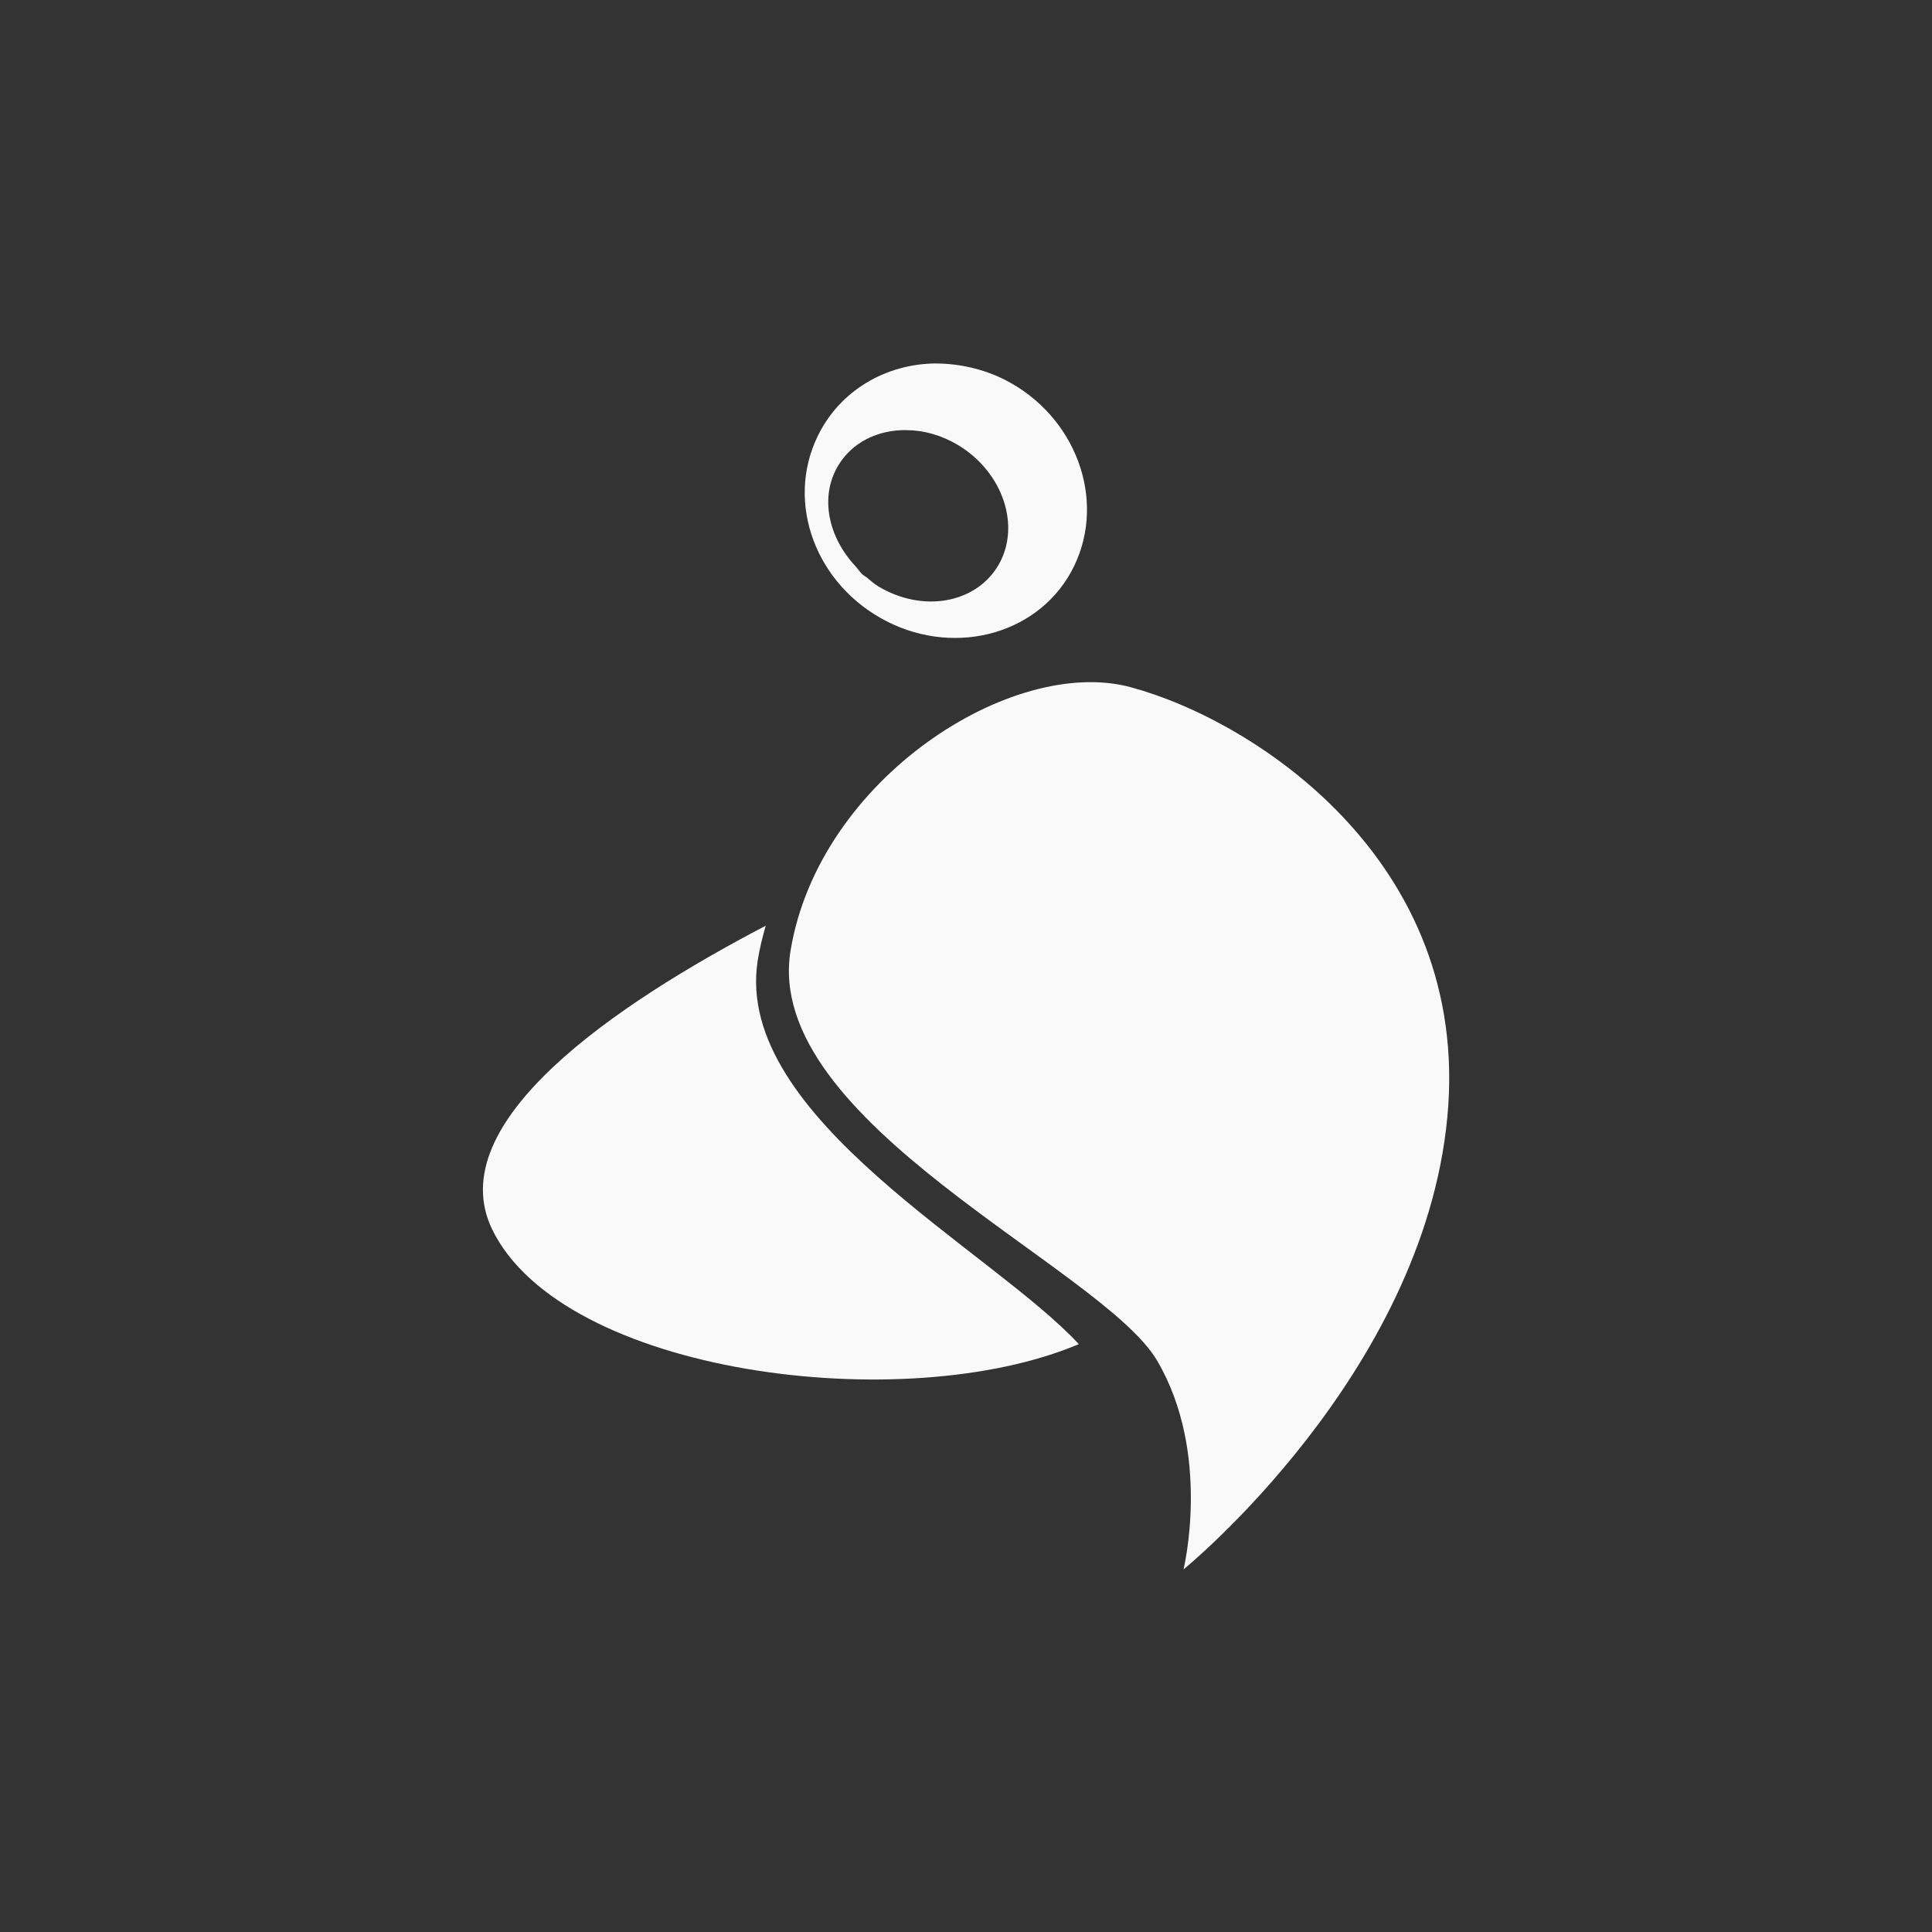 <!-- color: #619f2b --><svg xmlns="http://www.w3.org/2000/svg" viewBox="0 0 48 48"><rect x="0" y="0" width="48" height="48" fill="#333333" stroke="none"/><g><path d="m 23.25 9.03 c -1.234 0.008 -2.387 0.668 -2.938 1.813 c -0.805 1.664 -0.035 3.699 1.719 4.594 c 1.754 0.895 3.852 0.289 4.656 -1.375 c 0.805 -1.664 0.035 -3.73 -1.719 -4.625 c -0.547 -0.277 -1.156 -0.406 -1.719 -0.406 m -0.719 1.656 c 0.43 0.004 0.863 0.125 1.281 0.375 c 1.105 0.672 1.555 2 1 2.969 c -0.559 0.965 -1.891 1.203 -3 0.531 c -0.105 -0.063 -0.188 -0.145 -0.281 -0.219 c -0.031 -0.023 -0.066 -0.039 -0.094 -0.063 c -0.07 -0.063 -0.125 -0.152 -0.188 -0.219 c -0.664 -0.715 -0.883 -1.695 -0.438 -2.469 c 0.348 -0.602 1 -0.918 1.719 -0.906 m 0 0" fill="#f9f9f9" stroke="none" fill-rule="nonzero" fill-opacity="1"/><path d="m 19.03 22.996 c -3.73 1.949 -8.09 4.891 -6.801 7.551 c 1.75 3.59 10.227 4.688 14.574 2.848 c -2.133 -2.316 -8.574 -5.637 -7.98 -9.516 c 0.047 -0.305 0.121 -0.598 0.203 -0.887 m 0 0.004" fill="#f9f9f9" stroke="none" fill-rule="nonzero" fill-opacity="1"/><path d="m 28.08 17.07 c -2.934 -0.781 -7.73 2.277 -8.438 6.543 c -0.707 4.266 7.727 7.867 9.102 10.184 c 1.367 2.316 0.66 5.195 0.66 5.195 c 0 0 5.953 -4.836 6.555 -11.238 c 0.605 -6.398 -4.852 -9.875 -7.867 -10.68 m -0.004 -0.004" fill="#f9f9f9" stroke="none" fill-rule="nonzero" fill-opacity="1"/></g></svg>